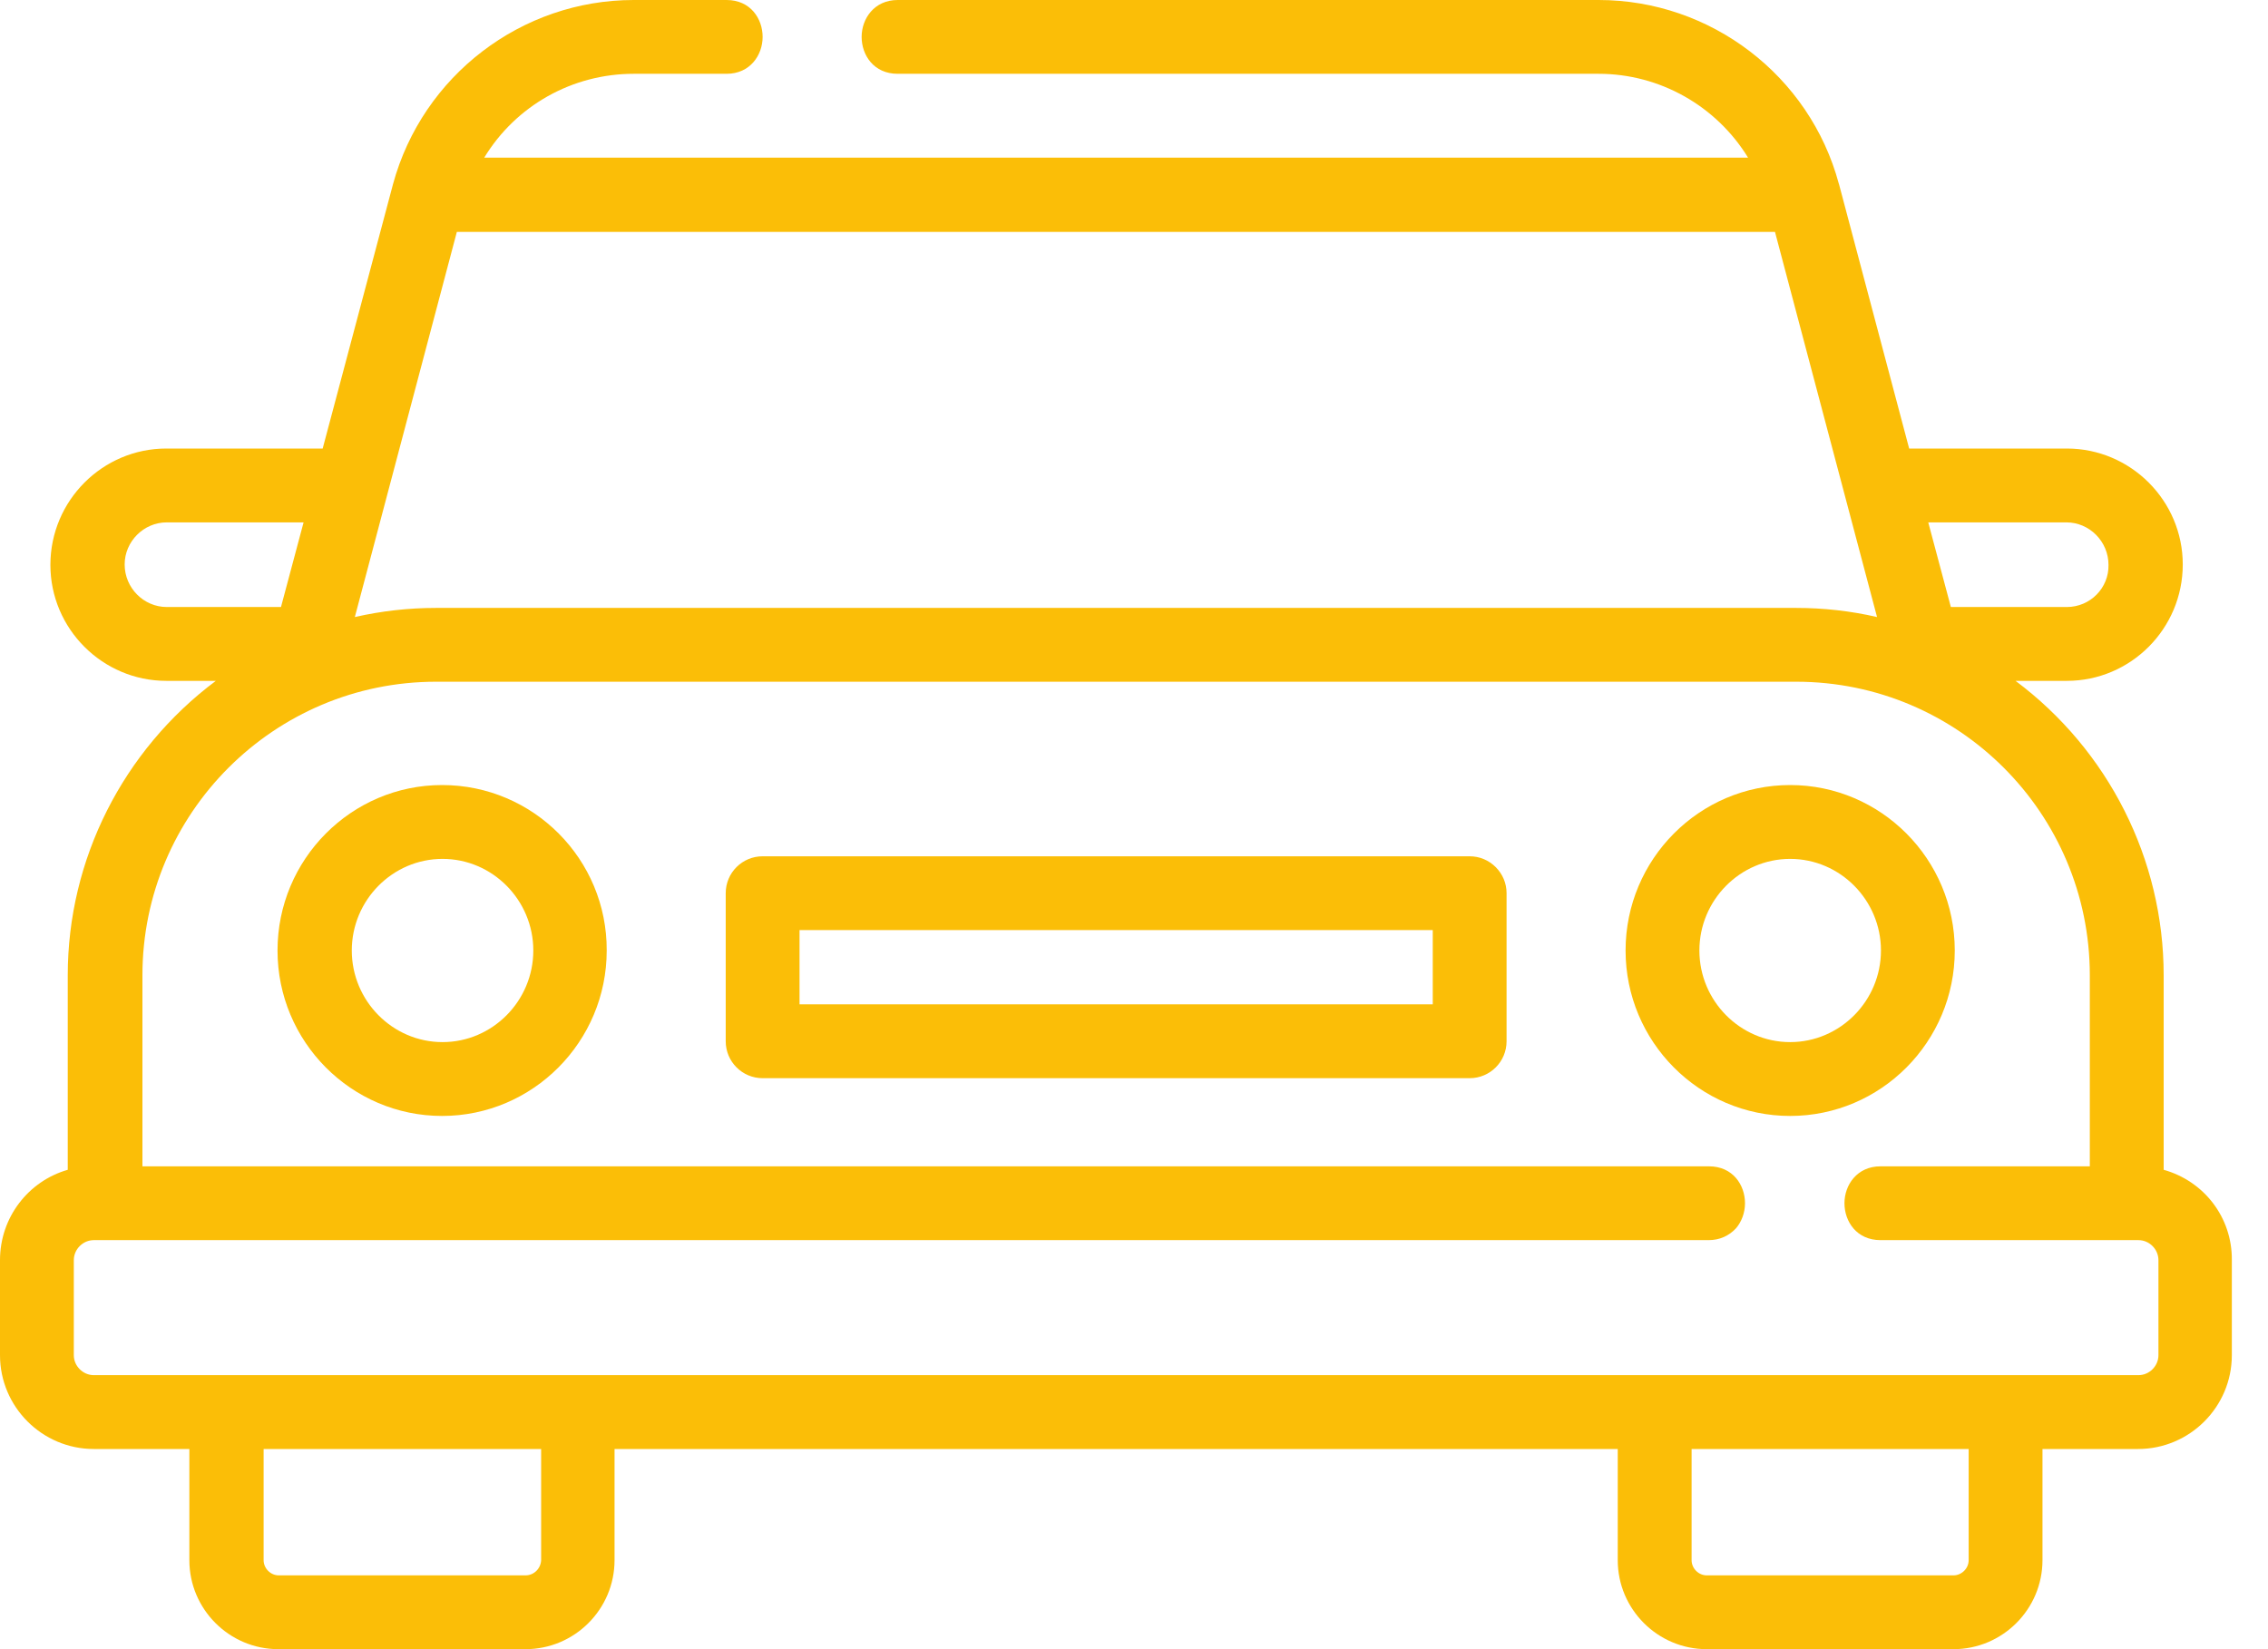 <svg width="55" height="40" viewBox="0 0 55 40" fill="none" xmlns="http://www.w3.org/2000/svg">
<path d="M52.47 28.373V23.655C52.47 20.843 51.132 18.199 48.878 16.514H50.121C51.669 16.514 52.933 15.25 52.933 13.691C52.933 12.143 51.669 10.879 50.121 10.879H46.298L44.602 4.487L44.592 4.455C43.886 1.833 41.485 0 38.768 0H21.769C21.201 0 20.895 0.453 20.895 0.895C20.895 1.338 21.19 1.79 21.769 1.79H38.768C40.253 1.79 41.622 2.57 42.391 3.823H11.743C12.512 2.559 13.881 1.79 15.366 1.79H17.62C18.189 1.79 18.494 1.338 18.494 0.895C18.494 0.453 18.199 0 17.62 0H15.366C12.649 0 10.248 1.833 9.531 4.466L7.825 10.879H4.034C2.486 10.879 1.222 12.143 1.222 13.702C1.222 15.25 2.486 16.514 4.034 16.514H5.234C2.981 18.199 1.643 20.843 1.643 23.655V28.373C0.685 28.647 0 29.531 0 30.564V32.87C0 34.123 1.022 35.145 2.275 35.145H4.592V37.841C4.592 39.031 5.561 40 6.751 40H12.744C13.934 40 14.903 39.031 14.903 37.841V35.145H39.231V37.841C39.231 39.031 40.2 40 41.39 40H47.372C48.562 40 49.531 39.031 49.531 37.841V35.145H51.848C53.102 35.145 54.123 34.123 54.123 32.87V30.564C54.134 29.531 53.449 28.647 52.47 28.373ZM47.741 35.145V37.841C47.741 38.041 47.572 38.21 47.372 38.21H41.39C41.19 38.21 41.022 38.041 41.022 37.841V35.145H47.741ZM12.744 38.21H6.761C6.561 38.21 6.393 38.041 6.393 37.841V35.145H13.123V37.841C13.112 38.052 12.944 38.21 12.744 38.21ZM50.121 14.723H47.309L46.761 12.67H50.111C50.669 12.67 51.132 13.133 51.132 13.702C51.143 14.26 50.69 14.723 50.121 14.723ZM43.56 14.745H10.574C9.91 14.745 9.258 14.818 8.605 14.966L11.079 5.624H43.044L45.519 14.966C44.876 14.818 44.223 14.745 43.56 14.745ZM42.096 29.795C42.233 29.637 42.317 29.416 42.317 29.184C42.317 28.741 42.022 28.289 41.443 28.289H3.454V23.655C3.454 19.726 6.646 16.535 10.574 16.535H43.56C47.488 16.535 50.679 19.726 50.679 23.655V28.289H45.603C45.034 28.289 44.729 28.741 44.729 29.184C44.729 29.626 45.024 30.079 45.603 30.079H51.859C52.122 30.079 52.343 30.3 52.343 30.564V32.87C52.343 33.133 52.122 33.354 51.859 33.354H2.275C2.012 33.354 1.79 33.133 1.79 32.87V30.564C1.79 30.3 2.012 30.079 2.275 30.079H41.432C41.706 30.079 41.927 29.974 42.096 29.795ZM4.044 12.67H7.362L6.814 14.723H4.044C3.486 14.723 3.023 14.26 3.023 13.691C3.023 13.133 3.486 12.67 4.044 12.67Z" fill="#FBBE07"/>
<path d="M10.721 19.041C8.52 19.041 6.73 20.842 6.73 23.054C6.73 25.266 8.52 27.067 10.721 27.067C12.923 27.067 14.713 25.266 14.713 23.054C14.723 20.842 12.933 19.041 10.721 19.041ZM12.933 23.054C12.933 24.276 11.943 25.276 10.732 25.276C9.521 25.276 8.531 24.276 8.531 23.054C8.531 21.832 9.521 20.832 10.732 20.832C11.943 20.832 12.933 21.832 12.933 23.054Z" fill="#FBBE07"/>
<path d="M47.404 23.054C47.404 20.842 45.614 19.041 43.412 19.041C41.211 19.041 39.421 20.842 39.421 23.054C39.421 25.266 41.211 27.067 43.412 27.067C45.614 27.067 47.404 25.266 47.404 23.054ZM45.614 23.054C45.614 24.276 44.623 25.276 43.412 25.276C42.201 25.276 41.211 24.276 41.211 23.054C41.211 21.832 42.201 20.832 43.412 20.832C44.623 20.832 45.614 21.832 45.614 23.054Z" fill="#FBBE07"/>
<path d="M35.64 20.769H18.494C17.999 20.769 17.599 21.169 17.599 21.664V25.255C17.599 25.75 17.999 26.151 18.494 26.151H35.64C36.135 26.151 36.535 25.75 36.535 25.255V21.664C36.535 21.422 36.44 21.201 36.272 21.032C36.103 20.864 35.882 20.769 35.64 20.769ZM34.745 24.36H19.389V22.559H34.745V24.36Z" fill="#FBBE07"/>
</svg>
